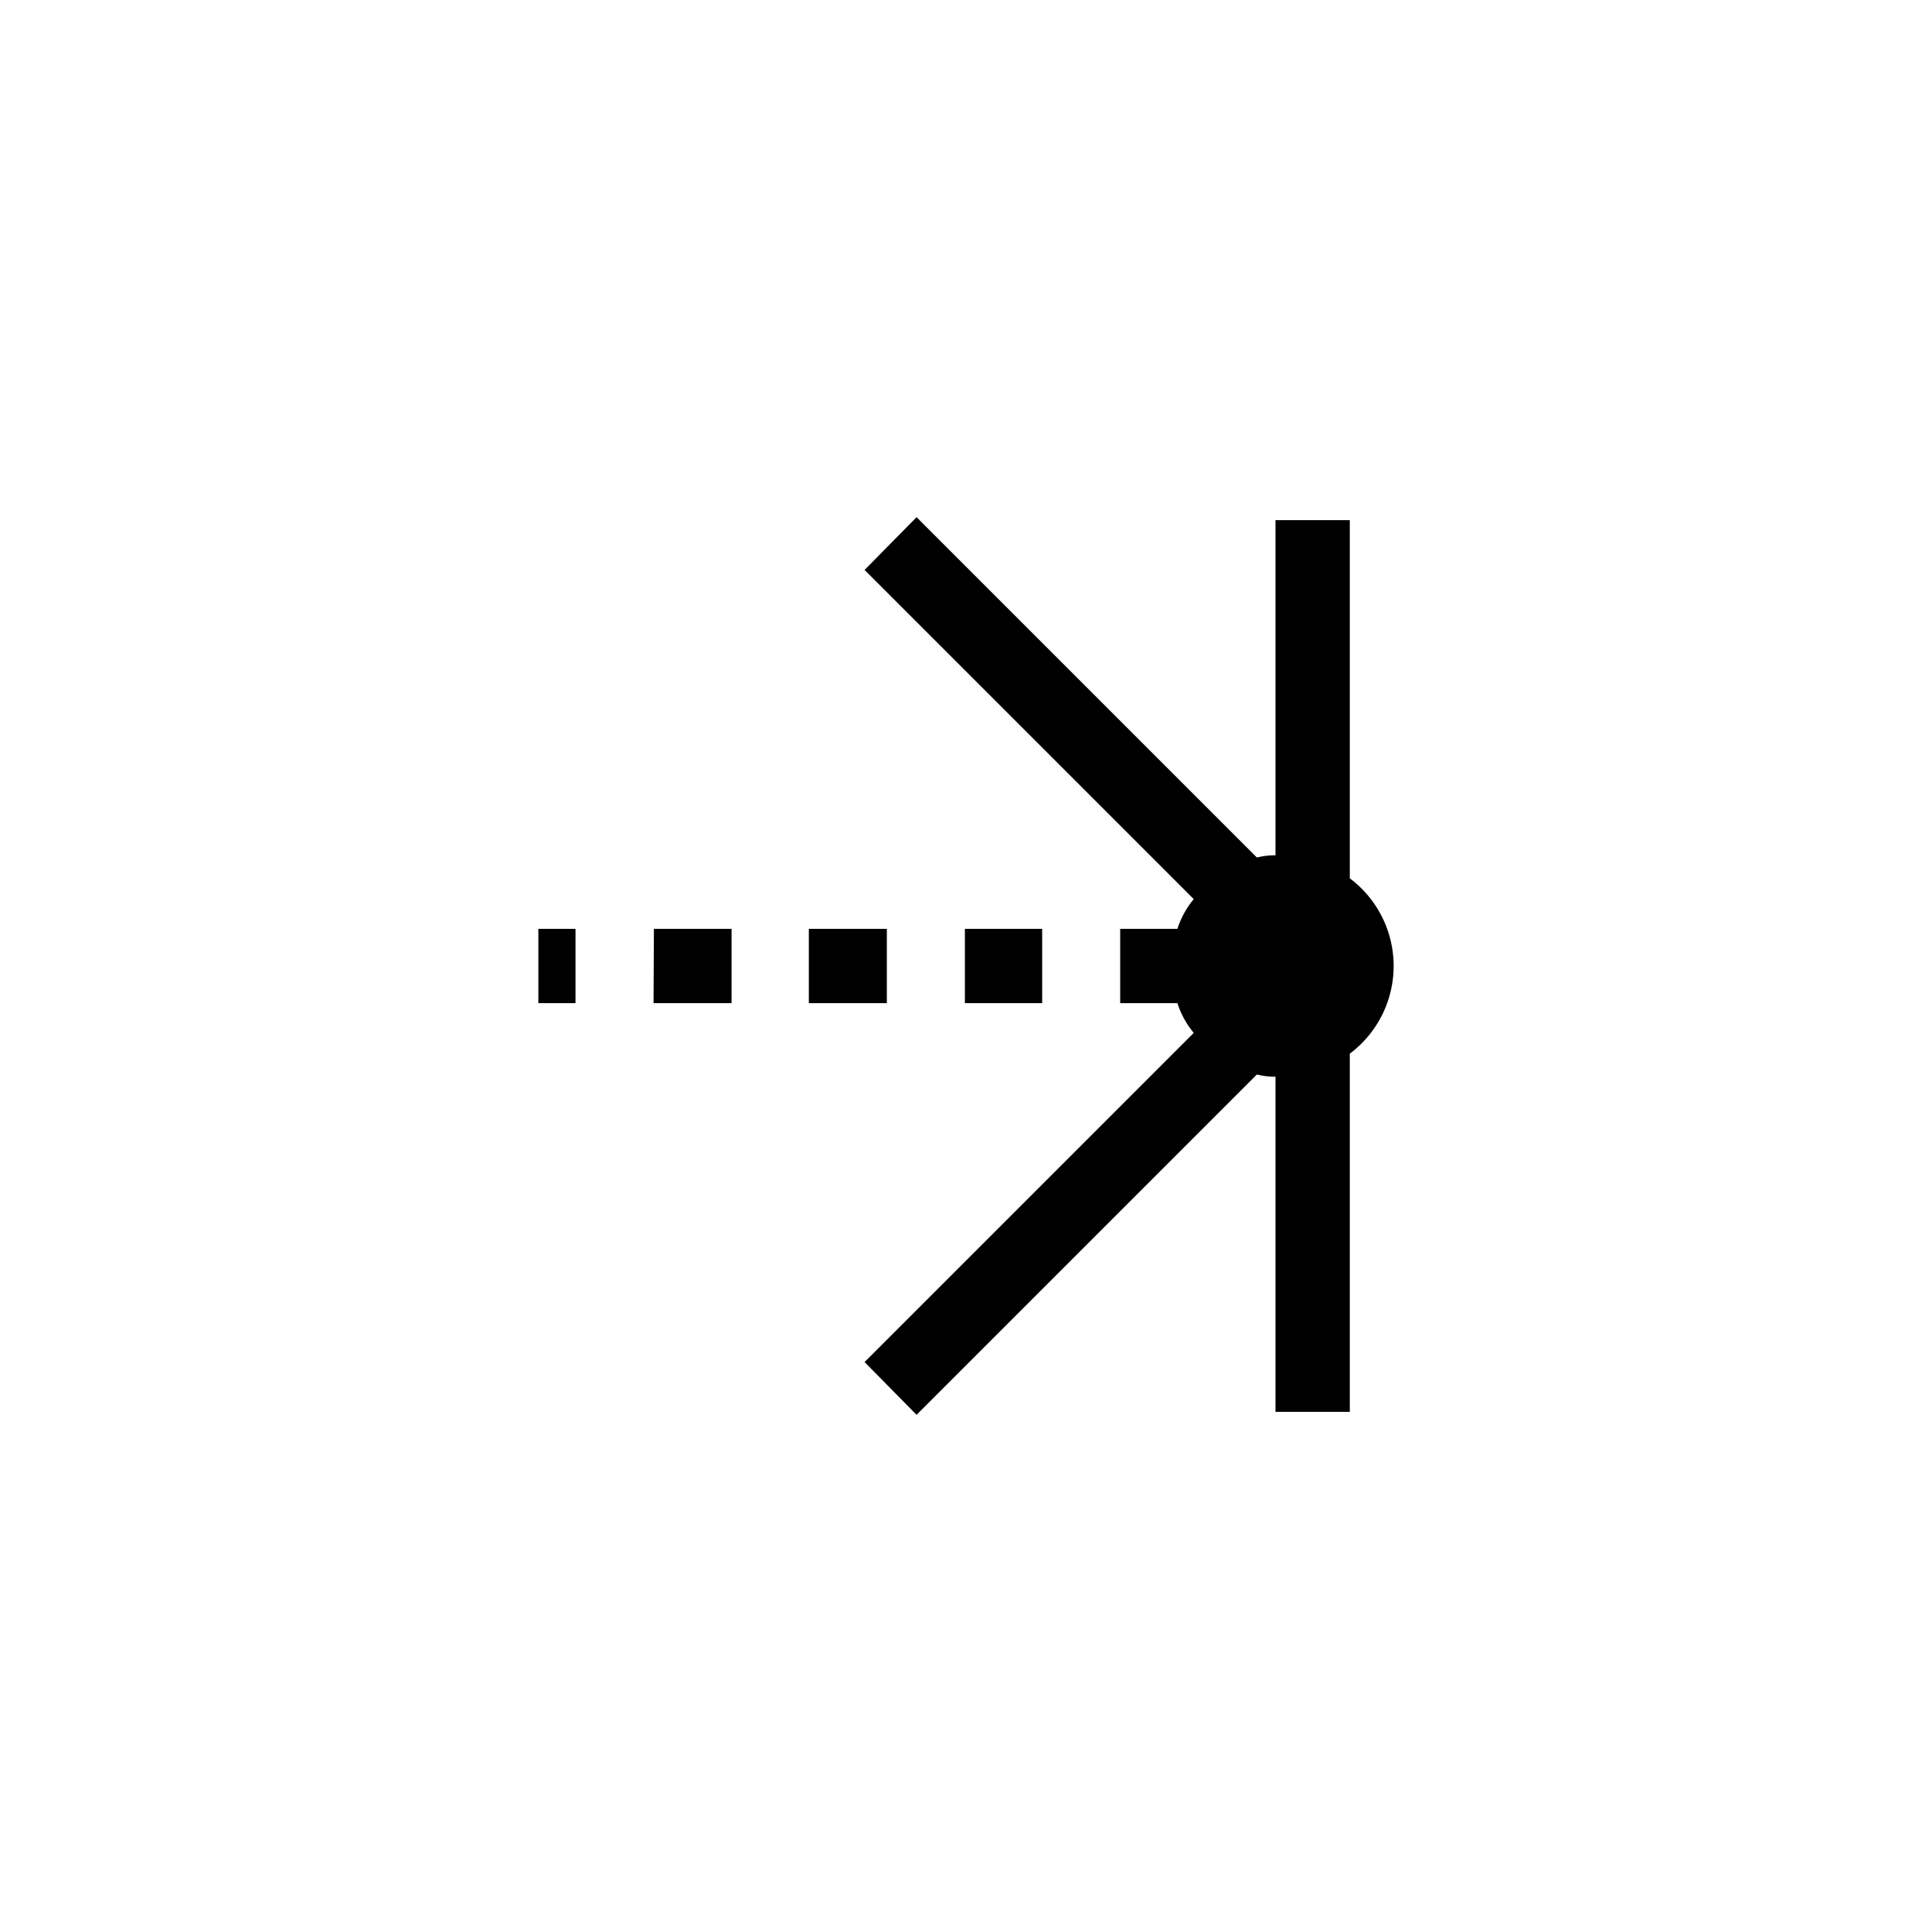 <svg xmlns="http://www.w3.org/2000/svg" width="26" height="26" viewBox="0 0 26 26">
	<title>latest-position</title>
	<path d="M7.245,12.5h.5v1h-.5Zm1.55,1h1.05v-1H8.8Zm3.14-1h-1.05v1h1.05Zm1.05,0v1h1.04v-1Zm5.18-.68V7h-1v4.51a1.007,1.007,0,0,0-.25.03l-4.58-4.58-.7.71,4.43,4.43a1.2,1.2,0,0,0-.22.4h-.77v1h.77a1.2,1.2,0,0,0,.22.4l-4.43,4.43.7.71,4.58-4.58a1.007,1.007,0,0,0,.25.03V19h1V14.18a1.475,1.475,0,0,0,0-2.36Z"/>
</svg>